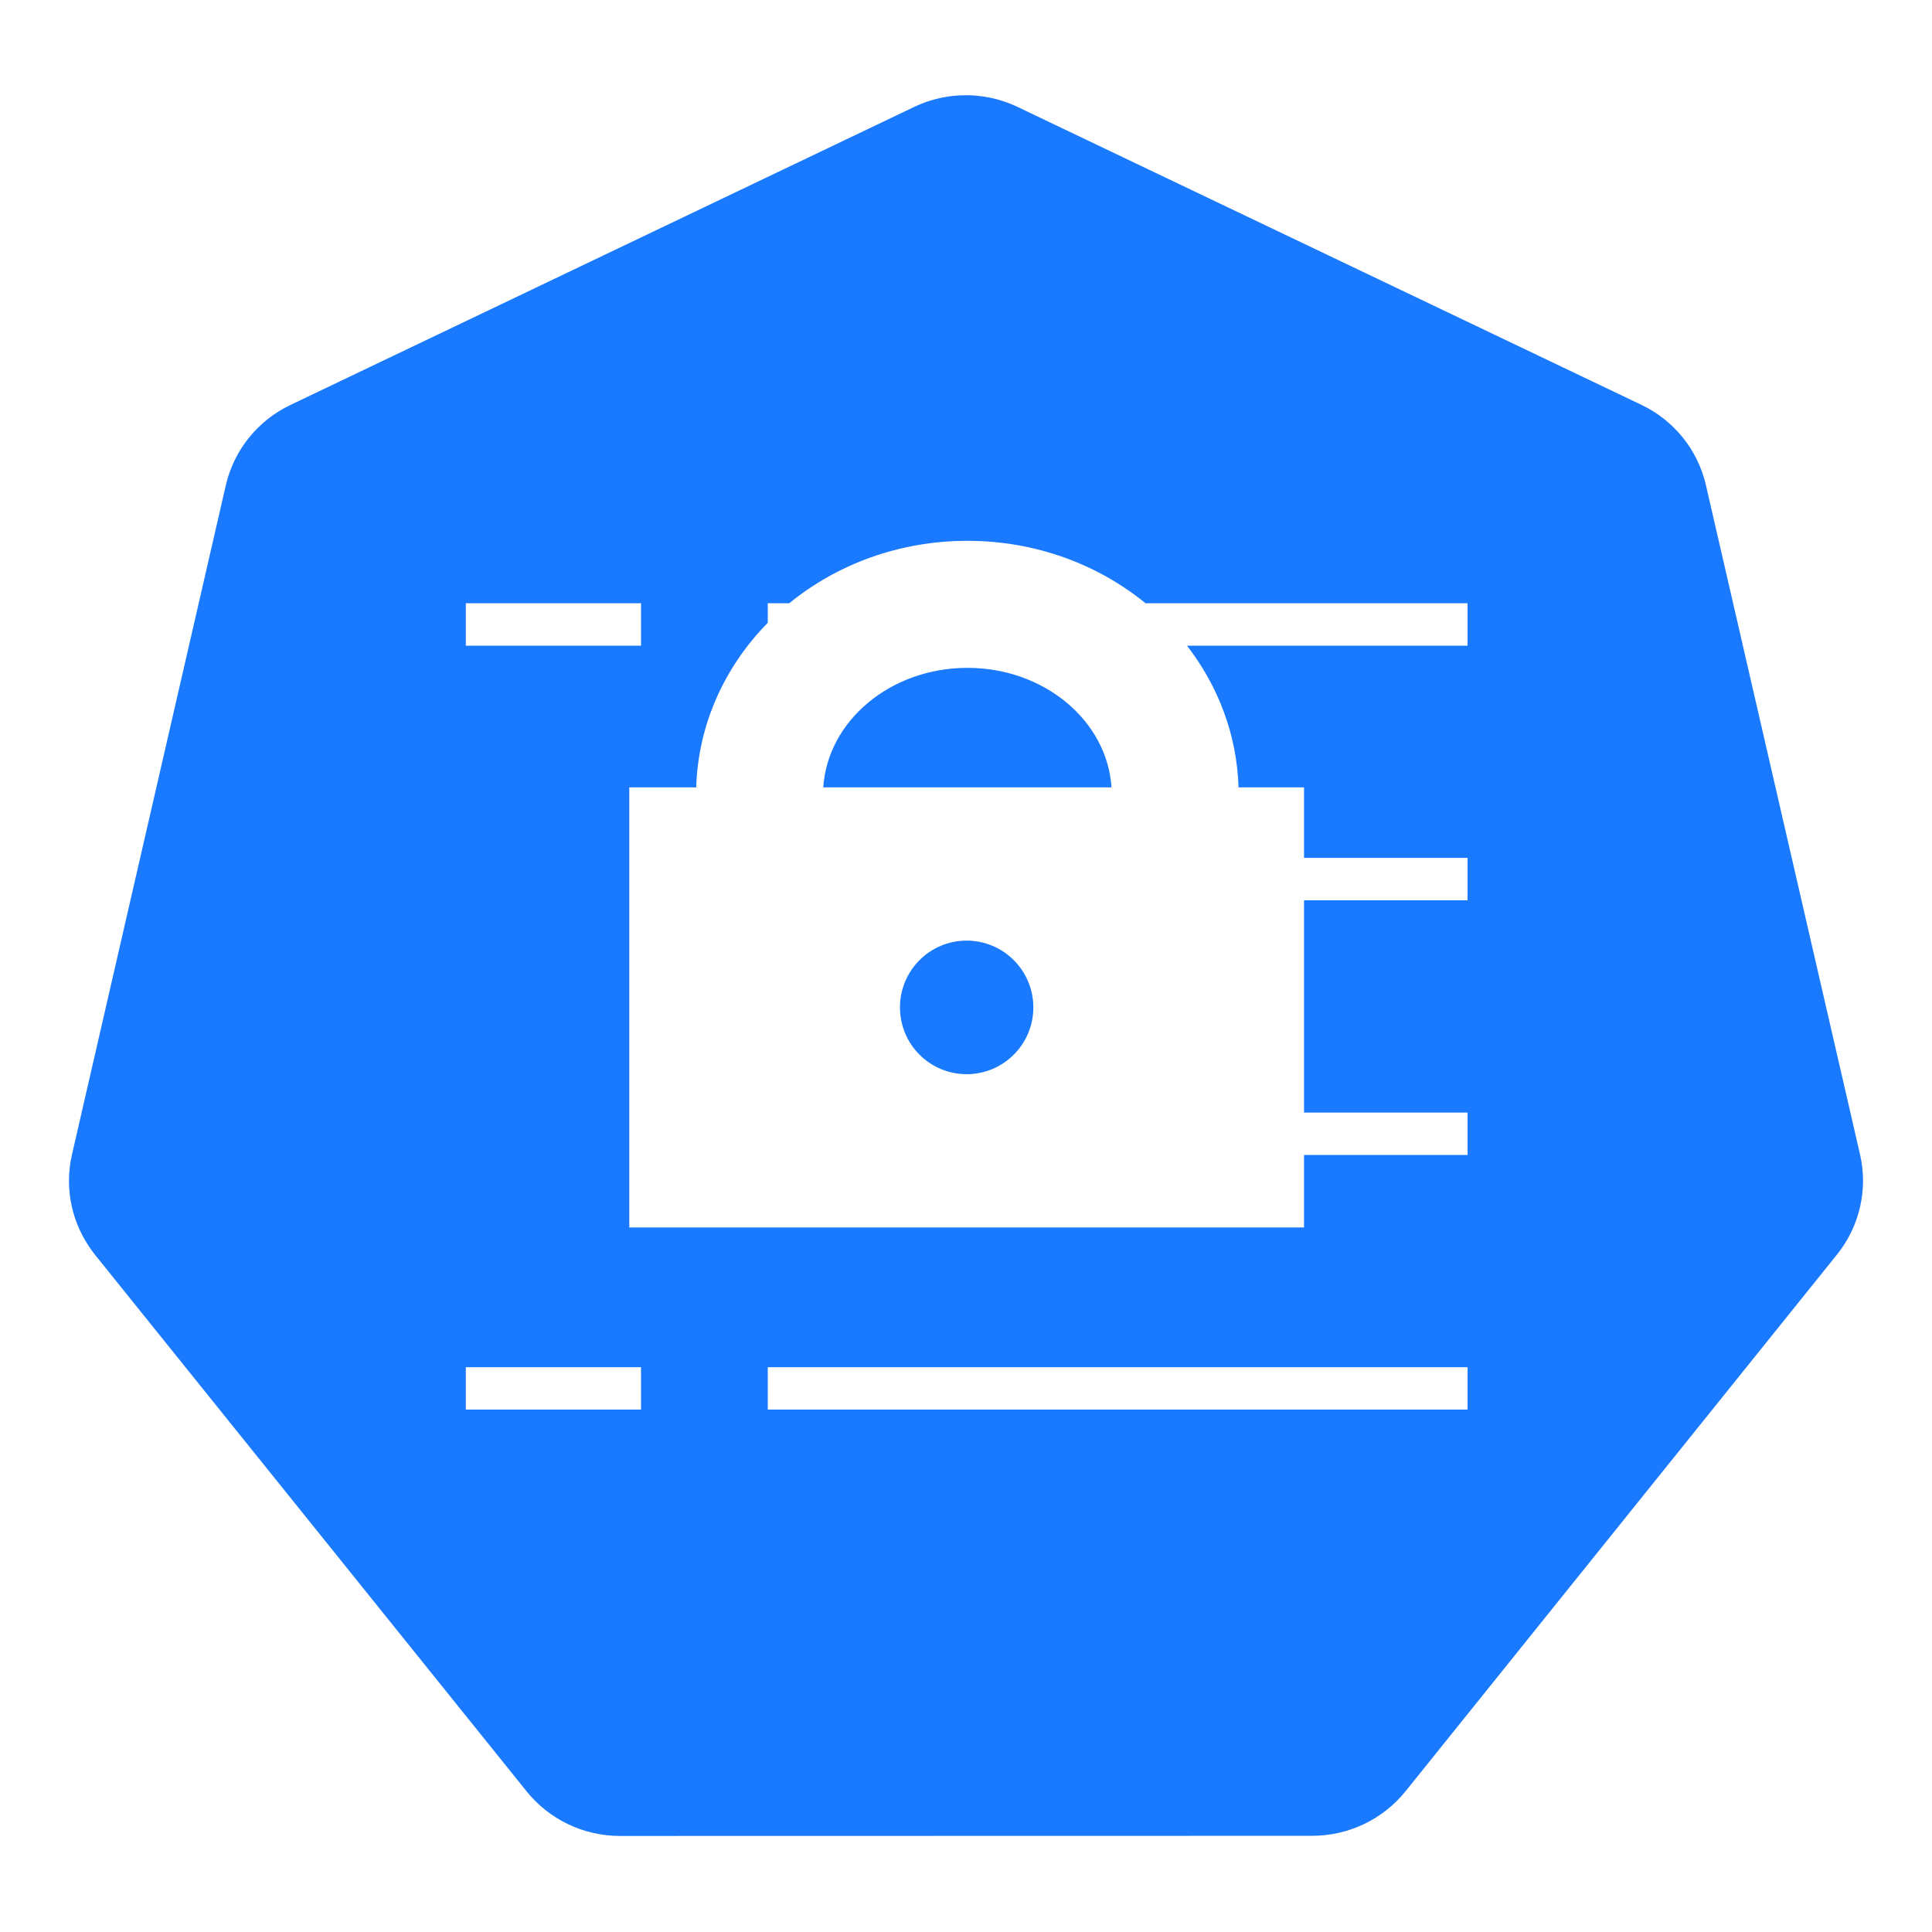 <?xml version="1.0" encoding="UTF-8"?>
<svg width="28px" height="28px" viewBox="0 0 28 28" version="1.1" xmlns="http://www.w3.org/2000/svg" xmlns:xlink="http://www.w3.org/1999/xlink">
    <title>secret</title>
    <g id="应用服务的依赖资源" stroke="none" stroke-width="1" fill="none" fill-rule="evenodd">
        <g id="画框" transform="translate(-463, -35)">
            <g id="secret" transform="translate(463, 35)">
                <rect id="矩形" x="0" y="0" width="28" height="28"></rect>
                <g transform="translate(1, 1.38)" fill="#1A7AFF" fill-rule="nonzero" id="形状结合">
                    <path d="M12.91,0.002 C13.199,-0.012 13.487,0.045 13.748,0.17 L22.788,4.487 C23.262,4.713 23.606,5.141 23.723,5.649 L25.957,15.351 C26.074,15.86 25.951,16.394 25.623,16.802 L19.369,24.582 C19.04,24.989 18.543,25.226 18.017,25.226 L7.984,25.228 C7.458,25.228 6.961,24.99 6.633,24.583 L0.376,16.804 C0.341,16.76 0.308,16.714 0.278,16.667 C0.024,16.279 -0.061,15.805 0.043,15.353 L2.273,5.652 C2.391,5.143 2.735,4.715 3.209,4.489 L12.248,0.17 C12.455,0.071 12.68,0.014 12.91,0.002 Z M20.269,18.434 L10.127,18.434 L10.127,19.049 L20.269,19.049 L20.269,18.434 Z M8.29,18.434 L5.751,18.434 L5.751,19.049 L8.29,19.049 L8.29,18.434 Z M13.02,6.458 C12.032,6.458 11.129,6.799 10.438,7.363 L10.127,7.363 L10.127,7.646 C9.507,8.277 9.118,9.112 9.09,10.031 L8.12,10.031 L8.12,16.409 L17.899,16.409 L17.899,15.359 L20.269,15.359 L20.269,14.744 L17.899,14.744 L17.899,11.668 L20.269,11.668 L20.269,11.053 L17.899,11.053 L17.899,10.031 L16.95,10.031 C16.926,9.265 16.652,8.558 16.203,7.978 L20.269,7.978 L20.269,7.363 L15.602,7.363 C14.911,6.799 14.008,6.458 13.02,6.458 Z M13.009,12.252 C13.543,12.252 13.976,12.686 13.976,13.22 C13.976,13.755 13.543,14.188 13.009,14.188 C12.475,14.188 12.043,13.755 12.043,13.22 C12.043,12.686 12.475,12.252 13.009,12.252 Z M13.02,8.299 C14.134,8.299 15.045,9.065 15.109,10.031 L10.931,10.031 C10.996,9.065 11.906,8.3 13.02,8.299 Z M8.29,7.363 L5.751,7.363 L5.751,7.978 L8.29,7.978 L8.29,7.363 Z"></path>
                </g>
            </g>
        </g>
    </g>
</svg>